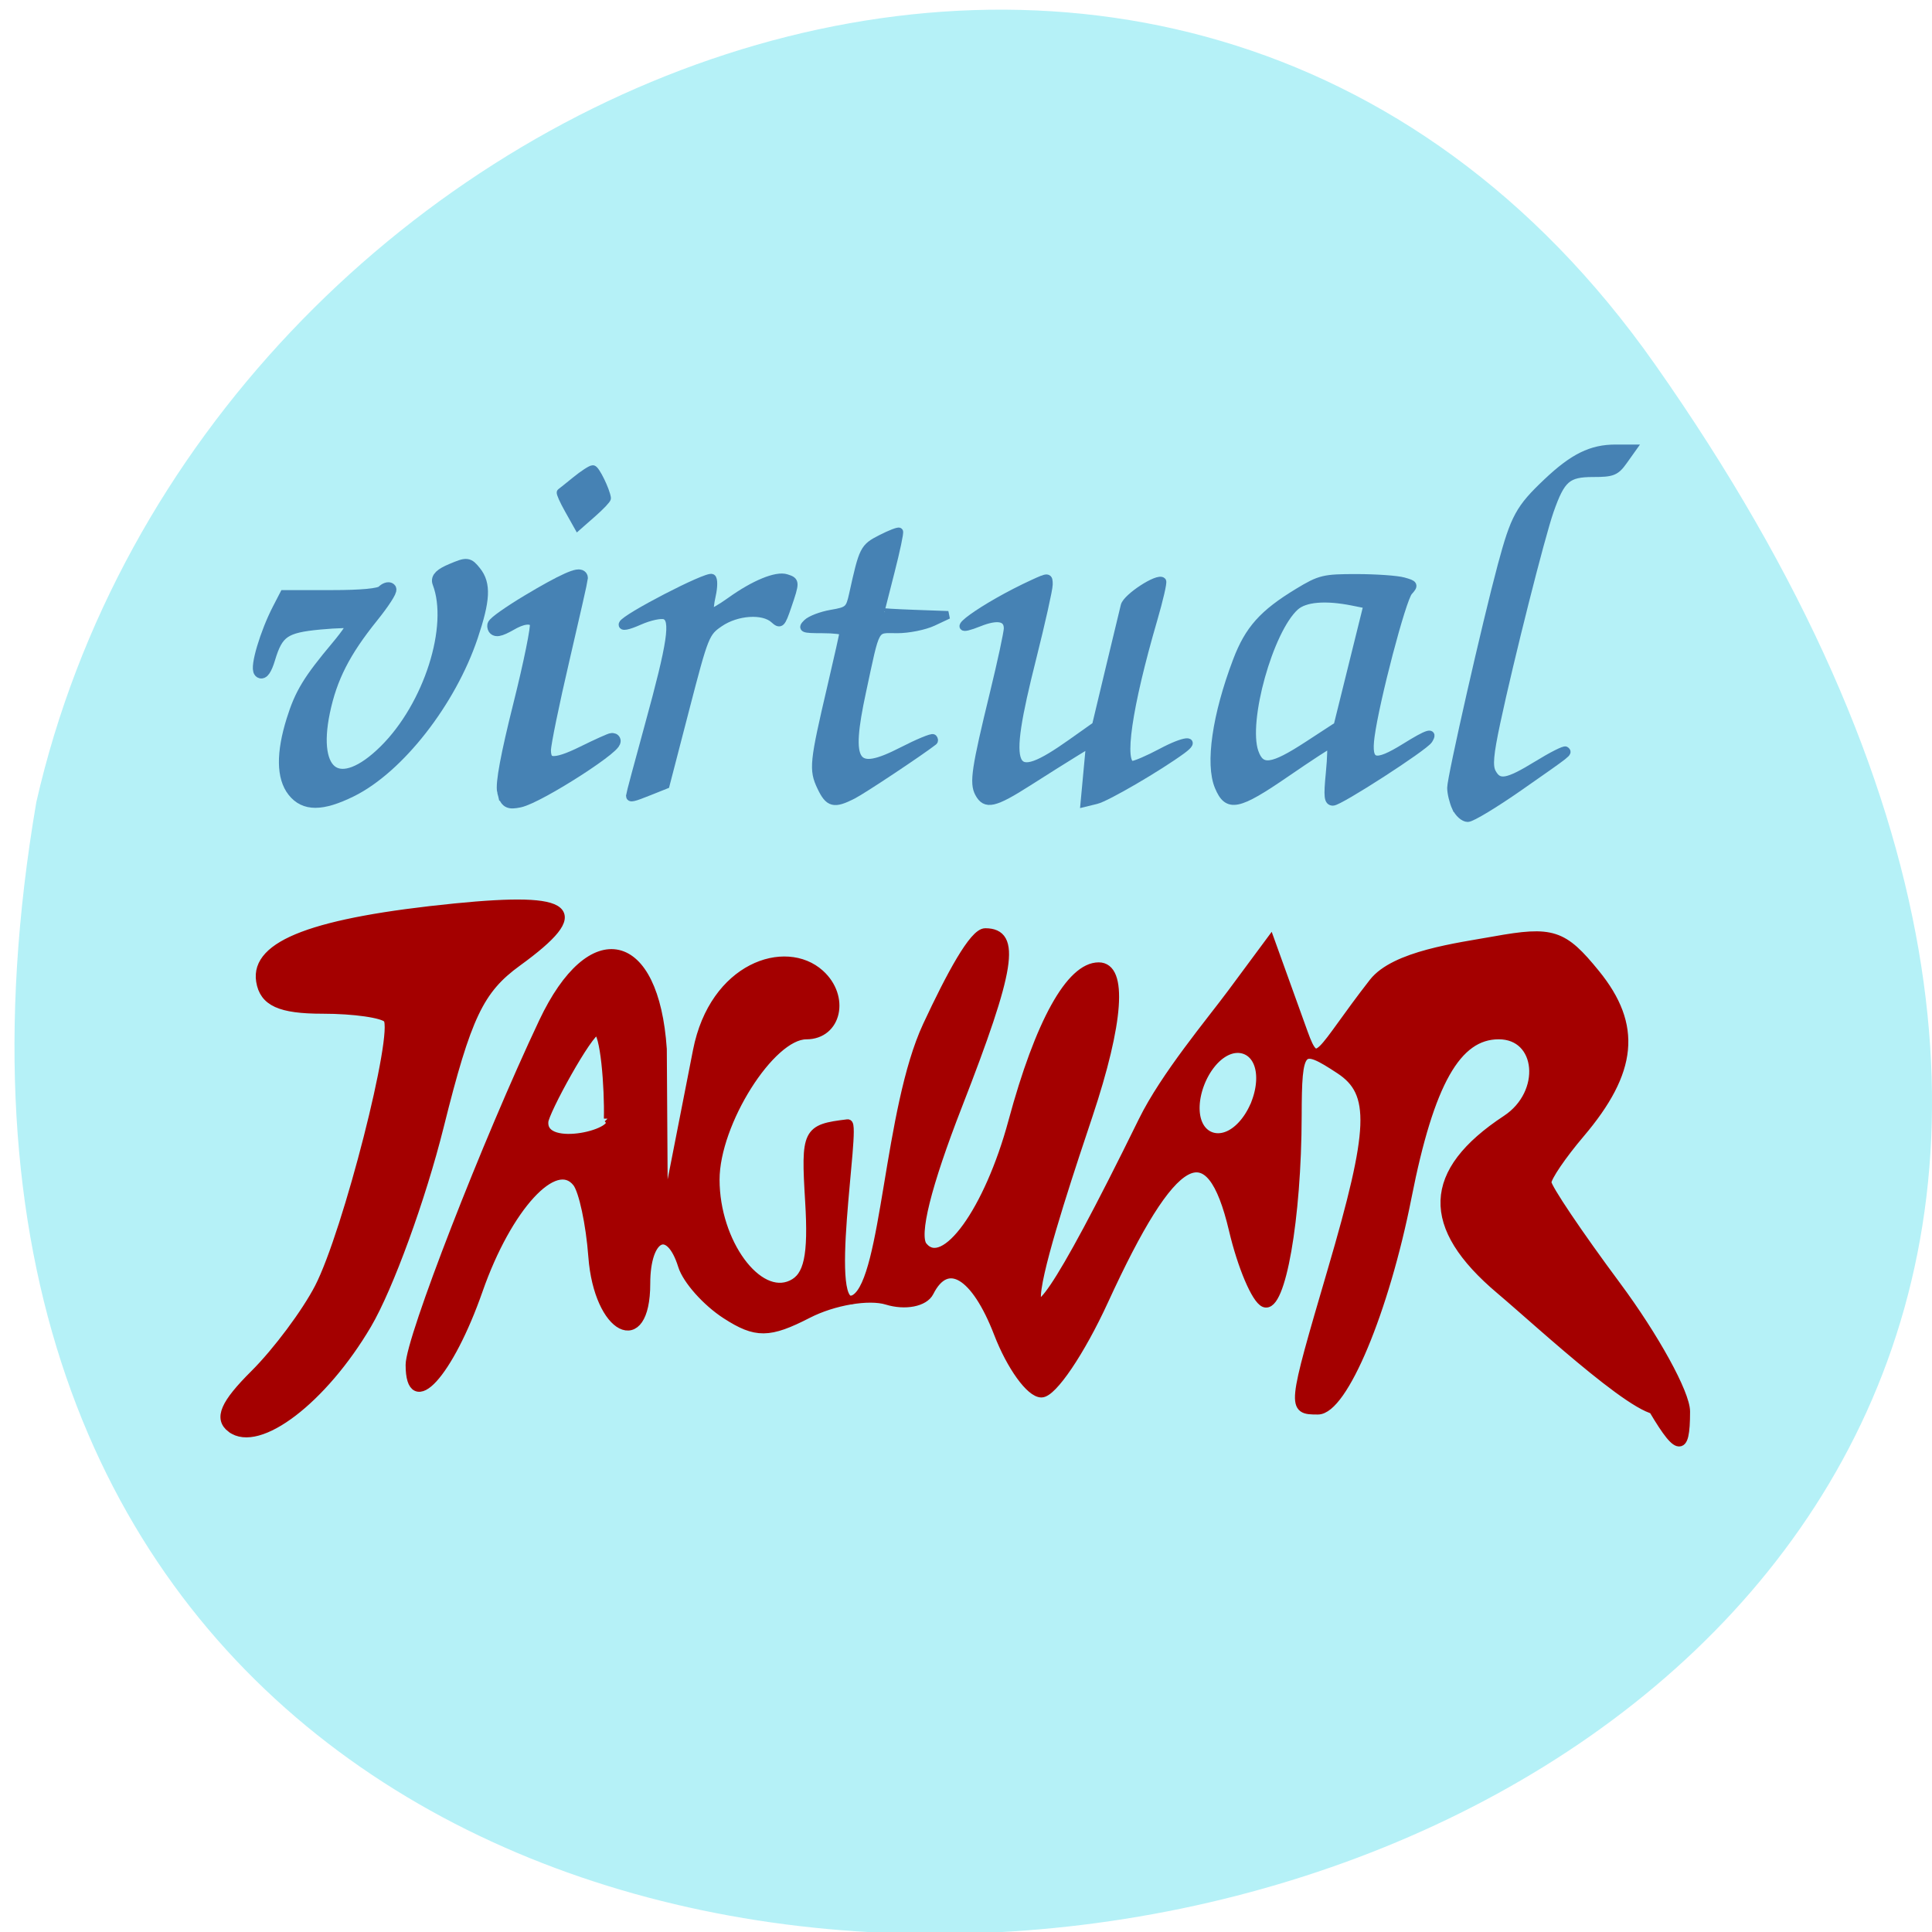 <svg xmlns="http://www.w3.org/2000/svg" viewBox="0 0 256 256"><g color="#000" fill="#b5f1f7"><path d="M 219.27,843.52 C 378.99,1071.5 -36.39,1144.06 4.81,901.81 26.646,805.46 155.29,752.19 219.27,843.52 z" transform="matrix(1 0 0 0.996 0 -791.9)"/></g><g transform="matrix(1.024 0 0 1 0.243 0)"><path d="m 29.692 189.26 c -1.673 -1.303 -0.865 -3.232 3.01 -7.18 2.913 -2.969 6.672 -8.128 8.353 -11.463 3.653 -7.246 10.279 -33.855 8.873 -35.626 -0.545 -0.686 -4.335 -1.247 -8.424 -1.247 -5.483 0 -7.588 -0.981 -8.02 -3.739 -0.765 -4.862 7.01 -7.865 25.17 -9.72 15.249 -1.557 17.325 0.299 8.05 7.194 -4.913 3.652 -6.536 7.148 -10.09 21.742 -2.33 9.565 -6.541 21.4 -9.359 26.299 -5.71 9.93 -14.06 16.463 -17.561 13.739 z m 183.33 -3.644 c -8.144 -14.542 3.742 -2.491 1.962 0.917 -1.415 2.711 -15.799 -11.04 -21.09 -15.61 -9.793 -8.453 -9.541 -15.616 0.796 -22.584 5.186 -3.496 4.501 -11.205 -0.996 -11.205 -5.445 0 -8.933 6.321 -11.85 21.469 -2.908 15.1 -8.283 28.25 -11.549 28.25 -3.445 0 -3.432 -0.128 1.83 -18.505 5.394 -18.838 5.574 -23.54 1.015 -26.613 -5.155 -3.475 -5.498 -3.094 -5.52 6.135 -0.032 13.604 -2.099 25.664 -4.245 24.763 -1.089 -0.457 -2.9 -4.818 -4.02 -9.69 -3.058 -13.25 -7.795 -10.591 -16.753 9.404 -3.02 6.735 -6.652 12.246 -8.08 12.246 -1.425 0 -3.932 -3.559 -5.571 -7.91 -2.965 -7.87 -6.654 -10.126 -8.939 -5.467 -0.659 1.344 -3.122 1.835 -5.473 1.092 -2.351 -0.743 -6.96 0.062 -10.242 1.79 -5.02 2.64 -6.702 2.657 -10.566 0.107 -2.529 -1.669 -5.072 -4.591 -5.651 -6.493 -1.682 -5.522 -4.754 -3.999 -4.754 2.357 0 9.444 -6.138 6.244 -6.855 -3.574 -0.317 -4.34 -1.239 -8.748 -2.05 -9.795 -2.827 -3.654 -9 3.236 -12.759 14.232 -3.802 11.135 -8.834 16.785 -8.834 9.92 0 -3.418 9.94 -29.609 17.238 -45.42 6.247 -13.532 14.397 -11.644 15.402 3.568 l 0.145 23.18 l 4.396 -22.959 c 2.138 -11.165 11.406 -14.265 15.837 -10.184 3.313 3.052 2.222 8.101 -1.75 8.101 -4.626 0 -11.8 11.653 -11.8 19.17 0 8.309 5.51 16.02 9.922 13.887 2.157 -1.043 2.737 -3.805 2.309 -11.01 -0.549 -9.26 -0.366 -9.642 4.93 -10.294 1.19 -0.146 -3.373 26.15 1.034 23.14 3.953 -2.696 4.196 -25 9.262 -36.14 3.03 -6.651 6.01 -12.317 7.506 -12.317 4.078 0 3.337 4.764 -3.556 22.883 -4.045 10.633 -5.65 17.248 -4.527 18.662 2.762 3.48 8.527 -4.687 11.639 -16.488 3.461 -13.13 7.474 -20.537 11.121 -20.537 3.165 0 2.655 7.358 -1.365 19.688 -3.72 11.41 -16.238 49.39 7.08 0.747 2.863 -5.973 8.78 -13.168 11.516 -16.949 l 4.974 -6.875 l 4.279 12.161 c 1.839 5.227 2.01 2.576 9.06 -6.685 2.769 -3.634 10.994 -4.672 15.622 -5.526 7.541 -1.392 8.904 -0.938 13.12 4.371 5.439 6.852 4.869 12.921 -1.992 21.19 -2.361 2.847 -4.292 5.755 -4.292 6.463 0 0.708 4.04 6.85 8.97 13.65 4.933 6.8 8.97 14.315 8.97 16.701 0 5.762 -0.991 5.472 -4.85 -1.418 z m -134.54 -37.38 c 0.099 -4.104 -0.456 -11.649 -1.501 -11.649 -1.045 0 -6.84 10.819 -6.84 12.06 -0.291 4.181 10.53 1.378 8.34 -0.413 z" fill="#a40000" stroke="#a40000" stroke-width="1.157"/><path d="m 165.67 146.93 a 2.892 5.784 0 1 1 0 -0.084 l -2.892 0.084 z" transform="matrix(0.884 0.276 -0.298 0.816 58.53 -19.949)" fill="#b5f1f7" stroke="#b5f1f7" stroke-width="1.237"/></g><g fill="#4682b4" stroke="#4682b4"><path d="m 38.896 104.8 c -1.431 -1.819 -1.469 -4.991 -0.112 -9.35 1.092 -3.51 2.168 -5.279 5.945 -9.782 1.33 -1.585 2.285 -3.02 2.122 -3.179 -0.163 -0.163 -2.169 -0.12 -4.459 0.094 -4.721 0.442 -5.689 1.114 -6.76 4.689 -0.414 1.381 -0.861 2.035 -1.176 1.72 -0.533 -0.533 0.824 -5.096 2.451 -8.243 l 0.89 -1.721 h 6.134 c 3.998 0 6.359 -0.224 6.778 -0.644 0.354 -0.354 0.788 -0.5 0.964 -0.323 0.176 0.176 -0.884 1.815 -2.355 3.641 -3.717 4.613 -5.481 8.07 -6.428 12.612 -1.788 8.575 2.157 11.09 8.133 5.181 5.942 -5.874 9.327 -16.499 7.102 -22.296 -0.228 -0.595 0.282 -1.088 1.766 -1.708 2.01 -0.841 2.121 -0.83 3.04 0.305 1.302 1.608 1.198 3.672 -0.43 8.523 -2.889 8.606 -9.756 17.386 -15.998 20.457 -3.862 1.899 -6.126 1.907 -7.607 0.024 z" stroke-width="1.673"/><path d="m 66.829 104.88 c -0.25 -0.997 0.452 -4.78 2.133 -11.49 1.378 -5.502 2.365 -10.37 2.193 -10.818 -0.389 -1.014 -1.685 -1.014 -3.461 0.001 -1.596 0.912 -2.176 1 -2.176 0.33 0 -0.268 2.03 -1.704 4.511 -3.192 4.496 -2.696 6.915 -3.786 6.915 -3.115 0 0.195 -1.102 5.074 -2.448 10.844 -1.347 5.77 -2.448 11.144 -2.448 11.942 0 2.209 1.384 2.318 5.246 0.413 1.914 -0.944 3.628 -1.716 3.808 -1.716 1.778 0 -9.743 7.456 -12.317 7.971 -1.383 0.277 -1.629 0.13 -1.955 -1.17 z" stroke-width="1.91"/><g stroke-width="1.039"><path d="m 75.34 67.55 c -0.677 -1.205 -1.145 -2.248 -1.04 -2.319 0.105 -0.07 1.01 -0.789 2 -1.597 0.996 -0.808 2.01 -1.469 2.259 -1.469 0.373 0 1.735 2.79 1.875 3.842 0.022 0.168 -0.838 1.077 -1.911 2.02 l -1.952 1.714 l -1.231 -2.191 z"/><path d="m 83.47 105.43 c 0 -0.145 1.115 -4.318 2.477 -9.273 3.03 -11.02 3.484 -14.09 2.162 -14.595 -0.513 -0.197 -2.031 0.127 -3.372 0.72 -1.586 0.701 -2.365 0.845 -2.228 0.411 0.262 -0.833 11.21 -6.5 11.824 -6.12 0.247 0.153 0.243 1.19 -0.008 2.305 -0.252 1.115 -0.348 2.137 -0.214 2.271 0.134 0.134 1.335 -0.542 2.67 -1.5 3.143 -2.257 6.086 -3.47 7.404 -3.052 1.269 0.403 1.273 0.493 0.171 3.728 -0.811 2.382 -0.947 2.511 -1.811 1.729 -1.426 -1.29 -4.905 -1.06 -7.164 0.475 -1.894 1.287 -2.01 1.577 -4.556 11.398 l -2.613 10.08 l -2.11 0.844 c -2.272 0.909 -2.632 0.989 -2.632 0.58 z"/><path d="m 108.78 104.26 c -1.085 -2.287 -0.988 -3.227 1.379 -13.331 0.885 -3.779 1.61 -7.02 1.61 -7.209 0 -0.186 -1.277 -0.338 -2.837 -0.338 -2.537 0 -2.75 -0.087 -2.01 -0.826 0.454 -0.454 1.907 -1.01 3.228 -1.236 2.252 -0.384 2.431 -0.544 2.878 -2.574 1.32 -5.991 1.428 -6.205 3.713 -7.371 1.215 -0.62 2.295 -1.04 2.4 -0.934 0.106 0.106 -0.403 2.51 -1.13 5.343 -0.727 2.833 -1.327 5.202 -1.333 5.265 -0.006 0.063 2.01 0.186 4.478 0.275 l 4.489 0.161 l -2.023 0.949 c -1.113 0.522 -3.238 0.949 -4.724 0.949 -3.124 0 -2.733 -0.695 -4.662 8.272 -2.074 9.641 -1.076 11.124 5.291 7.858 2.12 -1.088 3.977 -1.857 4.125 -1.708 0.148 0.148 0.168 0.349 0.043 0.446 -1.793 1.395 -9.361 6.427 -10.674 7.096 -2.527 1.29 -3.194 1.119 -4.24 -1.085 z"/><path d="m 129.7 105.11 c -0.734 -1.371 -0.449 -3.28 1.982 -13.261 1.017 -4.174 1.848 -8.04 1.848 -8.587 0 -1.47 -1.352 -1.738 -3.81 -0.755 -5.363 2.146 0.663 -2.205 7.21 -5.206 1.989 -0.911 2.04 -0.908 2.04 0.151 0 0.597 -0.989 5.02 -2.197 9.826 -3.835 15.253 -3.03 16.983 5.182 11.165 l 3.257 -2.307 l 1.752 -7.328 c 0.963 -4.03 1.889 -7.875 2.057 -8.545 0.282 -1.123 4.415 -3.814 4.984 -3.245 0.131 0.131 -0.396 2.413 -1.17 5.071 -3.38 11.602 -4.487 19.251 -2.786 19.251 0.407 0 2.146 -0.75 3.864 -1.667 3.05 -1.628 4.792 -1.805 2.702 -0.274 -3.123 2.286 -9.964 6.277 -11.336 6.613 l -1.582 0.387 l 0.366 -3.939 l 0.366 -3.939 l -2.049 1.255 c -1.127 0.69 -3.885 2.426 -6.129 3.858 -4.522 2.884 -5.659 3.141 -6.551 1.474 z"/><path d="m 161.47 104.23 c -1.258 -3.01 -0.328 -9.45 2.408 -16.663 1.578 -4.162 3.468 -6.279 8.128 -9.103 2.899 -1.757 3.408 -1.88 7.749 -1.876 2.555 0.002 5.347 0.197 6.203 0.434 1.439 0.397 1.492 0.501 0.701 1.376 -0.874 0.966 -4.404 14.413 -5.04 19.19 -0.481 3.622 0.514 3.93 4.569 1.413 3.035 -1.884 3.854 -2.136 3.128 -0.961 -0.583 0.943 -11.812 8.195 -12.689 8.195 -0.667 0 -0.739 -0.645 -0.427 -3.809 0.206 -2.095 0.244 -3.809 0.083 -3.809 -0.161 0 -2.786 1.714 -5.835 3.809 -6.456 4.436 -7.768 4.699 -8.979 1.802 z m 11.791 -5.477 l 3.966 -2.587 l 1.987 -8.02 l 1.987 -8.02 l -1.937 -0.389 c -3.647 -0.732 -6.379 -0.5 -7.651 0.65 -3.431 3.103 -6.801 15.177 -5.377 19.262 0.829 2.377 2.286 2.19 7.03 -0.901 z"/><path d="m 192.91 107.01 c -0.347 -0.762 -0.631 -1.939 -0.631 -2.615 0 -1.392 4.681 -22 6.7 -29.495 1.714 -6.364 2.363 -7.55 6.03 -11.02 3.467 -3.279 5.859 -4.456 9.06 -4.456 h 2.231 l -1.162 1.632 c -1.04 1.461 -1.464 1.632 -4.03 1.632 -3.428 0 -4.236 0.702 -5.743 4.988 -1.174 3.341 -5.284 19.617 -7.077 28.03 -0.91 4.268 -1.043 5.797 -0.578 6.665 0.861 1.609 2 1.412 5.978 -1.033 1.93 -1.187 3.623 -2.044 3.763 -1.904 0.339 0.339 0.611 0.124 -6.115 4.825 -3.254 2.274 -6.336 4.135 -6.85 4.135 -0.514 0 -1.218 -0.624 -1.565 -1.386 z"/></g></g></svg>